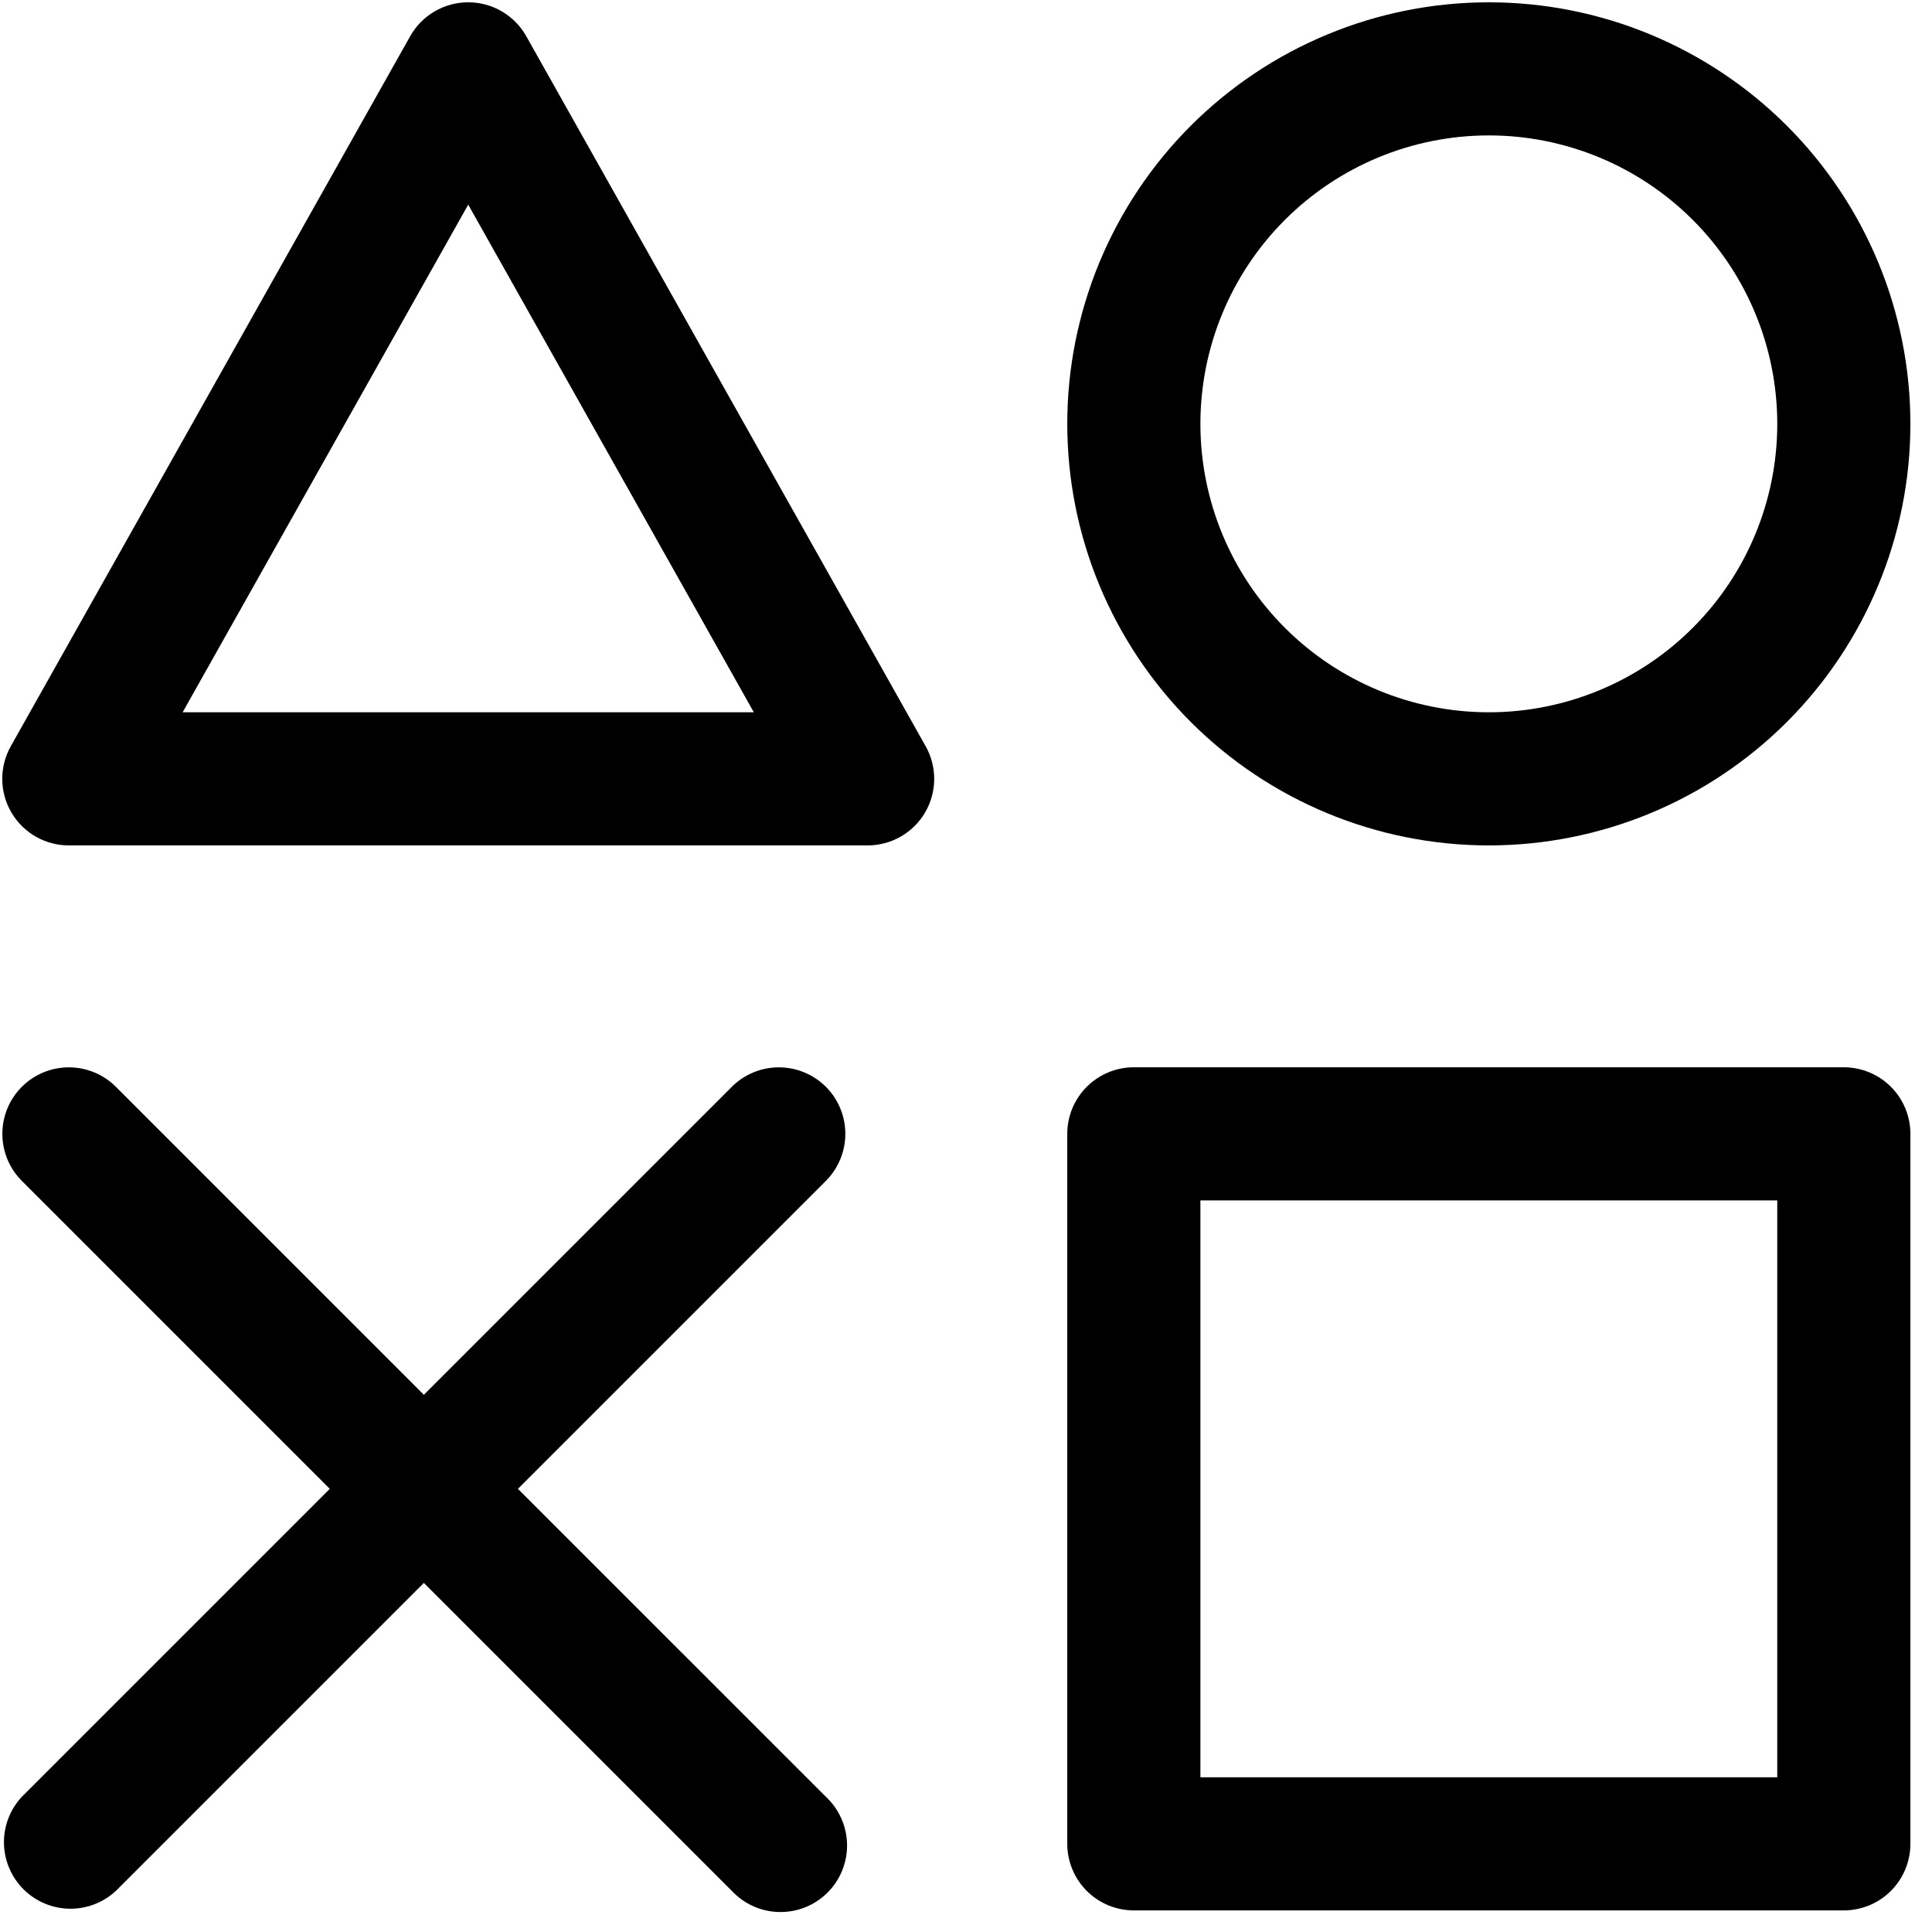 <svg data-name="ps-symbols-outline" viewBox="0 0 77 77" xmlns="http://www.w3.org/2000/svg">
<path fill-rule="evenodd" clip-rule="evenodd" d="M42.536 45.189C42.536 44.486 42.816 43.811 43.313 43.314C43.811 42.816 44.486 42.537 45.189 42.537H73.486C74.189 42.537 74.864 42.816 75.362 43.314C75.859 43.811 76.139 44.486 76.139 45.189V73.486C76.139 74.189 75.859 74.864 75.362 75.362C74.864 75.859 74.189 76.139 73.486 76.139H45.189C44.486 76.139 43.811 75.859 43.313 75.362C42.816 74.864 42.536 74.189 42.536 73.486V45.189ZM47.842 47.842V70.833H70.833V47.842H47.842ZM18.661 0.092C19.132 0.091 19.594 0.216 20.001 0.454C20.407 0.691 20.744 1.033 20.974 1.443L36.891 29.739C37.119 30.143 37.236 30.599 37.233 31.063C37.229 31.526 37.104 31.981 36.87 32.381C36.636 32.781 36.301 33.112 35.899 33.343C35.497 33.573 35.041 33.694 34.578 33.694H2.744C2.281 33.694 1.826 33.573 1.424 33.343C1.022 33.112 0.687 32.781 0.453 32.381C0.219 31.981 0.094 31.526 0.09 31.063C0.086 30.599 0.204 30.143 0.431 29.739L16.348 1.443C16.579 1.033 16.915 0.691 17.322 0.454C17.728 0.216 18.191 0.091 18.661 0.092ZM7.279 28.388H30.044L18.661 8.156L7.279 28.388ZM42.536 16.893C42.536 14.687 42.971 12.502 43.815 10.463C44.66 8.425 45.897 6.573 47.457 5.013C49.017 3.453 50.87 2.215 52.908 1.371C54.946 0.526 57.131 0.092 59.337 0.092C61.544 0.092 63.729 0.526 65.767 1.371C67.805 2.215 69.657 3.453 71.218 5.013C72.778 6.573 74.015 8.425 74.86 10.463C75.704 12.502 76.139 14.687 76.139 16.893C76.139 21.349 74.368 25.622 71.218 28.773C68.067 31.924 63.793 33.694 59.337 33.694C54.882 33.694 50.608 31.924 47.457 28.773C44.307 25.622 42.536 21.349 42.536 16.893ZM59.337 5.397C56.289 5.397 53.365 6.609 51.209 8.764C49.053 10.92 47.842 13.844 47.842 16.893C47.842 19.942 49.053 22.866 51.209 25.021C53.365 27.177 56.289 28.388 59.337 28.388C62.386 28.388 65.31 27.177 67.466 25.021C69.622 22.866 70.833 19.942 70.833 16.893C70.833 13.844 69.622 10.92 67.466 8.764C65.31 6.609 62.386 5.397 59.337 5.397ZM0.87 43.315C1.367 42.818 2.041 42.539 2.744 42.539C3.447 42.539 4.122 42.818 4.619 43.315L32.916 71.611C33.176 71.854 33.385 72.147 33.53 72.472C33.675 72.798 33.753 73.149 33.76 73.505C33.766 73.862 33.7 74.215 33.567 74.546C33.434 74.876 33.235 75.176 32.983 75.428C32.731 75.68 32.431 75.878 32.101 76.012C31.77 76.145 31.417 76.211 31.06 76.204C30.704 76.198 30.353 76.12 30.027 75.975C29.702 75.83 29.409 75.621 29.166 75.361L0.87 47.064C0.373 46.567 0.094 45.892 0.094 45.189C0.094 44.486 0.373 43.812 0.87 43.315Z"/>
<path fill-rule="evenodd" clip-rule="evenodd" d="M32.916 43.315C33.412 43.812 33.691 44.486 33.691 45.189C33.691 45.892 33.412 46.567 32.916 47.064L4.619 75.361C4.116 75.829 3.451 76.084 2.764 76.072C2.077 76.06 1.421 75.782 0.935 75.296C0.449 74.809 0.17 74.154 0.158 73.466C0.146 72.779 0.401 72.114 0.87 71.611L29.166 43.315C29.664 42.818 30.338 42.539 31.041 42.539C31.744 42.539 32.418 42.818 32.916 43.315Z"/>
</svg>

